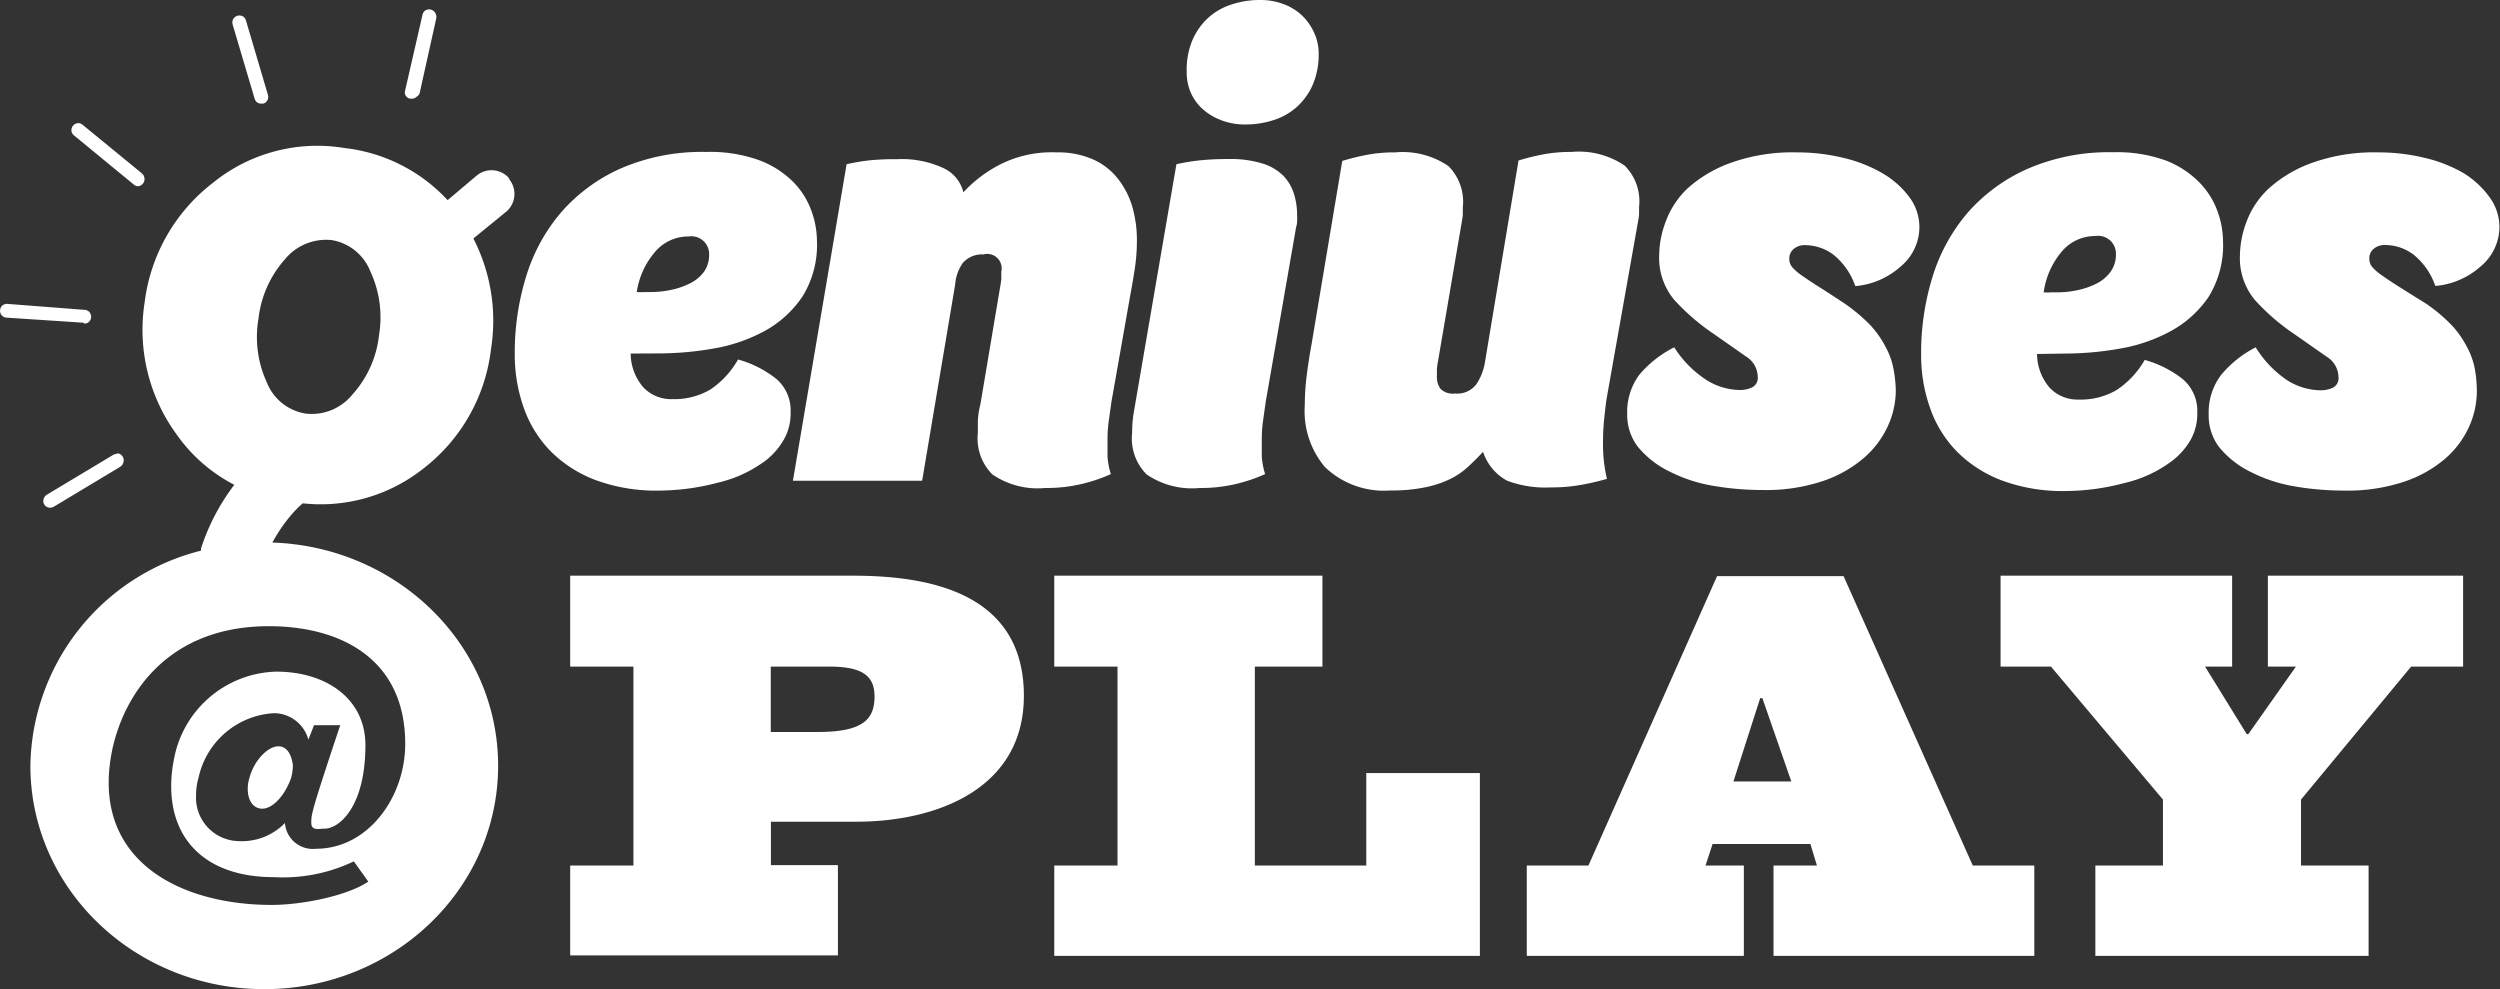 <svg xmlns="http://www.w3.org/2000/svg" viewBox="0 0 172.75 68.36"><rect x="0" y="0" width="172.75" height="68.36" fill="#333333" stroke="none"/><defs><style>.cls-1{fill:#fff;}</style></defs><title>gap_white-logo</title><g id="Layer_2" data-name="Layer 2"><g id="Layer_1-2" data-name="Layer 1"><path class="cls-1" d="M43.58,24.43a3.6,3.6,0,0,0,.87,2.33,2.64,2.64,0,0,0,2,.82,4.92,4.92,0,0,0,2.63-.66A6.15,6.15,0,0,0,51,24.84a7.47,7.47,0,0,1,2.63,1.33,2.87,2.87,0,0,1,1,2.33,3.62,3.62,0,0,1-.48,1.9A5,5,0,0,1,53,31.75a8.75,8.75,0,0,1-3.39,1.6,16.12,16.12,0,0,1-4.07.55,12.06,12.06,0,0,1-4.39-.73,8.72,8.72,0,0,1-3.11-2,8.11,8.11,0,0,1-1.85-3,10.93,10.93,0,0,1-.62-3.73,17.77,17.77,0,0,1,.8-5.38,12.35,12.35,0,0,1,2.45-4.44,11.85,11.85,0,0,1,4.12-3,14.08,14.08,0,0,1,5.86-1.12,9.94,9.94,0,0,1,3.71.59,6.59,6.59,0,0,1,2.33,1.51,5.48,5.48,0,0,1,1.24,2,6.13,6.13,0,0,1,.37,2,6.77,6.77,0,0,1-1,3.89,7.49,7.49,0,0,1-2.61,2.38,11.32,11.32,0,0,1-3.52,1.21,21.72,21.72,0,0,1-3.77.34ZM44,20.18a3.82,3.82,0,0,0,.53,0H45a6.6,6.6,0,0,0,1.42-.16,5.23,5.23,0,0,0,1.3-.46,2.66,2.66,0,0,0,.94-.8A2,2,0,0,0,49,17.62a1.23,1.23,0,0,0-1.42-1.28,3,3,0,0,0-2.26,1A5.51,5.51,0,0,0,44,20.18ZM58.5,11.35a13.84,13.84,0,0,1,1.58-.27A17.55,17.55,0,0,1,62,11a6.82,6.82,0,0,1,3.2.62,2.5,2.5,0,0,1,1.37,1.67A9.11,9.11,0,0,1,69,11.42a7.9,7.9,0,0,1,4-.89,6,6,0,0,1,2.52.48,4.53,4.53,0,0,1,1.72,1.33,5.72,5.72,0,0,1,1,1.94,8.31,8.31,0,0,1,.32,2.33,13,13,0,0,1-.14,1.92q-.14.92-.32,1.88L76.8,27.77l-.18,1.28a9,9,0,0,0-.09,1.28q0,.64,0,1.24a5.41,5.41,0,0,0,.23,1.19,11.19,11.19,0,0,1-1.92.66,10.41,10.41,0,0,1-2.61.3,5.53,5.53,0,0,1-3.66-.94,3.51,3.51,0,0,1-1-2.86q0-.23,0-.75t.18-1.26l1.37-8.14a4.69,4.69,0,0,0,.07-.5c0-.18,0-.35,0-.5a1,1,0,0,0-1.24-1.19,1.76,1.76,0,0,0-1.42.59A3,3,0,0,0,66,19.67L63.72,33.22H54.79Zm22.79,0a13.51,13.51,0,0,1,1.62-.27,18.86,18.86,0,0,1,2-.09,7.4,7.4,0,0,1,2.36.32,3.41,3.41,0,0,1,1.44.87,3.15,3.15,0,0,1,.71,1.24,4.91,4.91,0,0,1,.21,1.42,4,4,0,0,1,0,.43q0,.21-.07.43L87.46,27.77l-.18,1.28a9,9,0,0,0-.09,1.28q0,.64,0,1.24a5.41,5.41,0,0,0,.23,1.19,11.19,11.19,0,0,1-1.92.66,10.41,10.41,0,0,1-2.61.3,5.53,5.53,0,0,1-3.66-.94,3.51,3.51,0,0,1-1-2.86,9,9,0,0,1,.09-1.28ZM82,4.94a5.33,5.33,0,0,1,.41-2.2,4.53,4.53,0,0,1,1.1-1.53A4.4,4.4,0,0,1,85.13.3,6.18,6.18,0,0,1,87.05,0a4.54,4.54,0,0,1,1.74.32,3.7,3.7,0,0,1,1.28.85,3.84,3.84,0,0,1,.78,1.19,3.4,3.4,0,0,1,.27,1.3,5.32,5.32,0,0,1-.41,2.2,4.53,4.53,0,0,1-1.1,1.53A4.39,4.39,0,0,1,88,8.3a6.17,6.17,0,0,1-1.92.3,4.48,4.48,0,0,1-1.76-.32A4,4,0,0,1,83,7.44a3.33,3.33,0,0,1-.78-1.19A3.65,3.65,0,0,1,82,4.94Zm10.75,6.18a16.27,16.27,0,0,1,1.65-.41,10.06,10.06,0,0,1,2-.18,5.63,5.63,0,0,1,3.68.94,3.48,3.48,0,0,1,1,2.86c0,.15,0,.32,0,.5a4.71,4.71,0,0,1-.07.5L99.36,25a4.37,4.37,0,0,0-.07.5c0,.18,0,.35,0,.5a1.37,1.37,0,0,0,.25.87,1.2,1.2,0,0,0,1,.32,1.64,1.64,0,0,0,1.49-.66,3.81,3.81,0,0,0,.57-1.44l2.33-14a16.27,16.27,0,0,1,1.65-.41,10.06,10.06,0,0,1,2-.18,5.63,5.63,0,0,1,3.68.94,3.48,3.48,0,0,1,1,2.86c0,.15,0,.32,0,.5a4.68,4.68,0,0,1-.07.5L111,27.64q-.09.69-.16,1.4t-.07,1.4a10.4,10.4,0,0,0,.27,2.65,18,18,0,0,1-1.76.41,11.69,11.69,0,0,1-2.13.18,7.52,7.52,0,0,1-3-.46,3.5,3.5,0,0,1-1.67-2q-.46.5-1,1a5.19,5.19,0,0,1-1.21.85,7.31,7.31,0,0,1-1.72.59,11.37,11.37,0,0,1-2.47.23,5.89,5.89,0,0,1-4.53-1.62A6,6,0,0,1,90.16,28a17,17,0,0,1,.14-2.1q.14-1.1.32-2.06ZM115.69,24A7.35,7.35,0,0,0,118,26.31a4.44,4.44,0,0,0,2.22.64,2,2,0,0,0,.85-.18.73.73,0,0,0,.39-.73,1.68,1.68,0,0,0-.8-1.4l-2.26-1.58a15,15,0,0,1-2.7-2.33,4.52,4.52,0,0,1-1.05-3.11,6.72,6.72,0,0,1,.46-2.33A6,6,0,0,1,116.63,13a9,9,0,0,1,3-1.76,12.76,12.76,0,0,1,4.58-.71,13.46,13.46,0,0,1,3.13.37,9.79,9.79,0,0,1,2.7,1.05,6.19,6.19,0,0,1,1.88,1.65,3.47,3.47,0,0,1,.71,2.1,3.55,3.55,0,0,1-1.3,2.72,5.37,5.37,0,0,1-3.13,1.35,4.75,4.75,0,0,0-1.51-2.17,3.29,3.29,0,0,0-2-.66,1.15,1.15,0,0,0-.73.25.85.85,0,0,0-.32.71.88.88,0,0,0,.21.57,3.65,3.65,0,0,0,.69.59q.48.34,1.21.8T127.5,21a11.66,11.66,0,0,1,1.76,1.49A6.84,6.84,0,0,1,130.31,24a5.13,5.13,0,0,1,.53,1.49A8.81,8.81,0,0,1,131,27a6,6,0,0,1-.53,2.4,6.43,6.43,0,0,1-1.65,2.22,8.47,8.47,0,0,1-2.86,1.62,12.32,12.32,0,0,1-4.12.62,20.35,20.35,0,0,1-3.52-.3,10.5,10.5,0,0,1-3-1,6.47,6.47,0,0,1-2.17-1.72,3.64,3.64,0,0,1-.71-2.26,4.29,4.29,0,0,1,.85-2.7A7.61,7.61,0,0,1,115.69,24Zm25.07.46a3.6,3.6,0,0,0,.87,2.33,2.64,2.64,0,0,0,2,.82,4.92,4.92,0,0,0,2.63-.66,6.15,6.15,0,0,0,1.94-2.08,7.47,7.47,0,0,1,2.63,1.33,2.87,2.87,0,0,1,1,2.33,3.62,3.62,0,0,1-.48,1.9,5,5,0,0,1-1.17,1.35,8.75,8.75,0,0,1-3.39,1.6,16.12,16.12,0,0,1-4.07.55,12.06,12.06,0,0,1-4.39-.73,8.72,8.72,0,0,1-3.11-2,8.11,8.11,0,0,1-1.85-3,10.93,10.93,0,0,1-.62-3.73,17.77,17.77,0,0,1,.8-5.38A12.35,12.35,0,0,1,136,14.66a11.85,11.85,0,0,1,4.12-3A14.08,14.08,0,0,1,146,10.52a9.94,9.94,0,0,1,3.71.59A6.59,6.59,0,0,1,152,12.63a5.48,5.48,0,0,1,1.24,2,6.13,6.13,0,0,1,.37,2,6.77,6.77,0,0,1-1,3.89A7.49,7.49,0,0,1,150,22.88a11.32,11.32,0,0,1-3.52,1.21,21.72,21.72,0,0,1-3.77.34Zm.46-4.26a3.82,3.82,0,0,0,.53,0h.43a6.6,6.6,0,0,0,1.42-.16,5.23,5.23,0,0,0,1.3-.46,2.66,2.66,0,0,0,.94-.8,2,2,0,0,0,.37-1.19,1.23,1.23,0,0,0-1.42-1.28,3,3,0,0,0-2.26,1A5.51,5.51,0,0,0,141.22,20.18ZM155.87,24a7.35,7.35,0,0,0,2.26,2.33,4.44,4.44,0,0,0,2.22.64,2,2,0,0,0,.85-.18.73.73,0,0,0,.39-.73,1.68,1.68,0,0,0-.8-1.4l-2.26-1.58a15,15,0,0,1-2.7-2.33,4.52,4.52,0,0,1-1.05-3.11,6.72,6.72,0,0,1,.46-2.33A6,6,0,0,1,156.8,13a9,9,0,0,1,3-1.76,12.76,12.76,0,0,1,4.58-.71,13.46,13.46,0,0,1,3.13.37,9.79,9.79,0,0,1,2.7,1.05A6.19,6.19,0,0,1,172,13.59a3.47,3.47,0,0,1,.71,2.1,3.55,3.55,0,0,1-1.3,2.72,5.37,5.37,0,0,1-3.13,1.35,4.75,4.75,0,0,0-1.51-2.17,3.29,3.29,0,0,0-2-.66,1.15,1.15,0,0,0-.73.25.85.85,0,0,0-.32.71.88.88,0,0,0,.21.57,3.65,3.65,0,0,0,.69.59q.48.34,1.21.8T167.67,21a11.66,11.66,0,0,1,1.76,1.49A6.84,6.84,0,0,1,170.48,24a5.13,5.13,0,0,1,.53,1.49,8.81,8.81,0,0,1,.14,1.58,6,6,0,0,1-.53,2.4A6.43,6.43,0,0,1,169,31.66a8.47,8.47,0,0,1-2.86,1.62,12.32,12.32,0,0,1-4.12.62,20.35,20.35,0,0,1-3.52-.3,10.5,10.5,0,0,1-3-1,6.47,6.47,0,0,1-2.17-1.72,3.64,3.64,0,0,1-.71-2.26,4.29,4.29,0,0,1,.85-2.7A7.61,7.61,0,0,1,155.87,24ZM8.11,31.36a.51.51,0,0,0-.3.08L3.26,34.17a.51.51,0,0,0-.21.22.47.47,0,0,0,0,.45.45.45,0,0,0,.38.24h0A.51.51,0,0,0,3.74,35L8.3,32.26A.51.51,0,0,0,8.51,32a.49.49,0,0,0-.41-.68Zm-2.28-9a.47.47,0,0,0,.24-.06.49.49,0,0,0,.05-.79.5.5,0,0,0-.29-.1l0,.23h0l0-.23L.53,21a.51.51,0,0,0-.3.06.49.49,0,0,0-.05.79.51.51,0,0,0,.29.1l5.3.35Zm0-.72h0v0Zm4-9.61-.15.18L9.83,12,5.73,8.64a.51.51,0,0,0-.28-.13.49.49,0,0,0-.5.61.51.51,0,0,0,.18.25l4.1,3.37a.51.51,0,0,0,.28.13h0a.47.47,0,0,0,.36-.18.46.46,0,0,0,.1-.43A.5.5,0,0,0,9.83,12Zm-.23.28.08-.1h0ZM17,1.43a.51.51,0,0,0-.16-.26.49.49,0,0,0-.76.23.51.51,0,0,0,0,.31l1.51,5.09a.5.5,0,0,0,.16.26.44.44,0,0,0,.29.1l.15,0a.46.46,0,0,0,.32-.31.5.5,0,0,0,0-.31ZM30.1.94a.49.49,0,0,0-.77-.17.5.5,0,0,0-.14.27L28,6.23a.5.5,0,0,0,0,.31.46.46,0,0,0,.34.28h.12a.44.44,0,0,0,.31-.12A.51.51,0,0,0,29,6.43l1.15-5.18A.5.5,0,0,0,30.1.94ZM59.17,56.78h-5.9v3H57.9v6.24H39.4V59.81h4.37V46.06H39.4V39.78H58.94c5.38,0,11.81,1.23,11.81,8.3C70.75,54.5,64.74,56.78,59.17,56.78ZM57.26,46.06h-4v4.52c.52,0,2.24,0,3.25,0,3.21,0,3.92-.93,3.92-2.47S59.39,46.06,57.26,46.06Zm45,7.36V66.05H72.85V59.81h4.37V46.06H72.85V39.78H91.38v6.28H86.71V59.81h7.7V53.42Zm38.31,6.39v6.24H122.55V59.81h3l-.45-1.49h-6.76l-.49,1.49h2.65v6.24h-15V59.81h4.26l8.89-20h8.74l8.93,20ZM119.78,54h4l-2-5.76h-.15ZM170.2,39.78v6.28h-3.59L159,55.25v4.56h4.67v6.24H144.79V59.81h4.67V55.25l-7.74-9.19h-3.48V39.78h16v6.28h-1.87l2.88,4.67h.11l3.29-4.67h-1.94V39.78Zm-135-27.44a1.61,1.61,0,0,0-2.27-.2l-2,1.69a11.45,11.45,0,0,0-7.12-3.6,11.44,11.44,0,0,0-9.08,2.39A12.31,12.31,0,0,0,10,20.86,12.25,12.25,0,0,0,12.19,30a11.07,11.07,0,0,0,4,3.5,14.75,14.75,0,0,0-2.3,4.4.91.91,0,0,0,0,.15A15.56,15.56,0,0,0,2.1,52.91c0,8.53,7.23,15.44,16.16,15.44s16.16-6.91,16.16-15.44c0-8.35-6.94-15.13-15.6-15.42a10.93,10.93,0,0,1,1.5-2.13,7.1,7.1,0,0,1,.6-.58,11.43,11.43,0,0,0,8.37-2.43,12.21,12.21,0,0,0,4.64-8.24,12.42,12.42,0,0,0-1.22-7.63L35,14.61A1.61,1.61,0,0,0,35.15,12.34ZM28,51.4c0,3.71-2.58,7.25-6.17,7.25a1.93,1.93,0,0,1-2.14-1.78,4.14,4.14,0,0,1-3.2,1.25,3,3,0,0,1-2.94-3.2,4.1,4.1,0,0,1,.17-1.18,5.66,5.66,0,0,1,5.23-4.46,2.48,2.48,0,0,1,2.36,1.83l.39-1h1.81c-2,6-2,6.16-2,6.74s.51.41.92.41c1,0,2.82-1.49,2.82-5.78,0-3.15-2.65-5.07-6.17-5.07A7.39,7.39,0,0,0,12,52.58a9.1,9.1,0,0,0-.17,1.75c0,3.83,2.55,6.28,7.08,6.28a11.36,11.36,0,0,0,5.54-1.09l1,1.4c-1.49,1-4.62,1.61-6.67,1.61C13,62.53,7.51,60,7.51,54.08a10,10,0,0,1,.07-1.18c.43-3.88,3.27-9.63,11-9.63C23.48,43.27,28,45.48,28,51.4ZM26.19,23.16a7.29,7.29,0,0,1-1.82,4.08,3.62,3.62,0,0,1-3.24,1.34,3.47,3.47,0,0,1-2.69-2.15,7.5,7.5,0,0,1-.58-4.4,7.41,7.41,0,0,1,1.81-4.09,3.69,3.69,0,0,1,3.25-1.35,3.48,3.48,0,0,1,2.67,2.16A7.52,7.52,0,0,1,26.19,23.16ZM19.24,51.57c-.75,0-1.69,1-2,2.17a2.46,2.46,0,0,0-.12.79c0,.79.39,1.35,1,1.35.77,0,1.61-1,2-2.14a3.73,3.73,0,0,0,.12-.84C20.15,52.13,19.82,51.57,19.24,51.57Z"/></g></g></svg>
